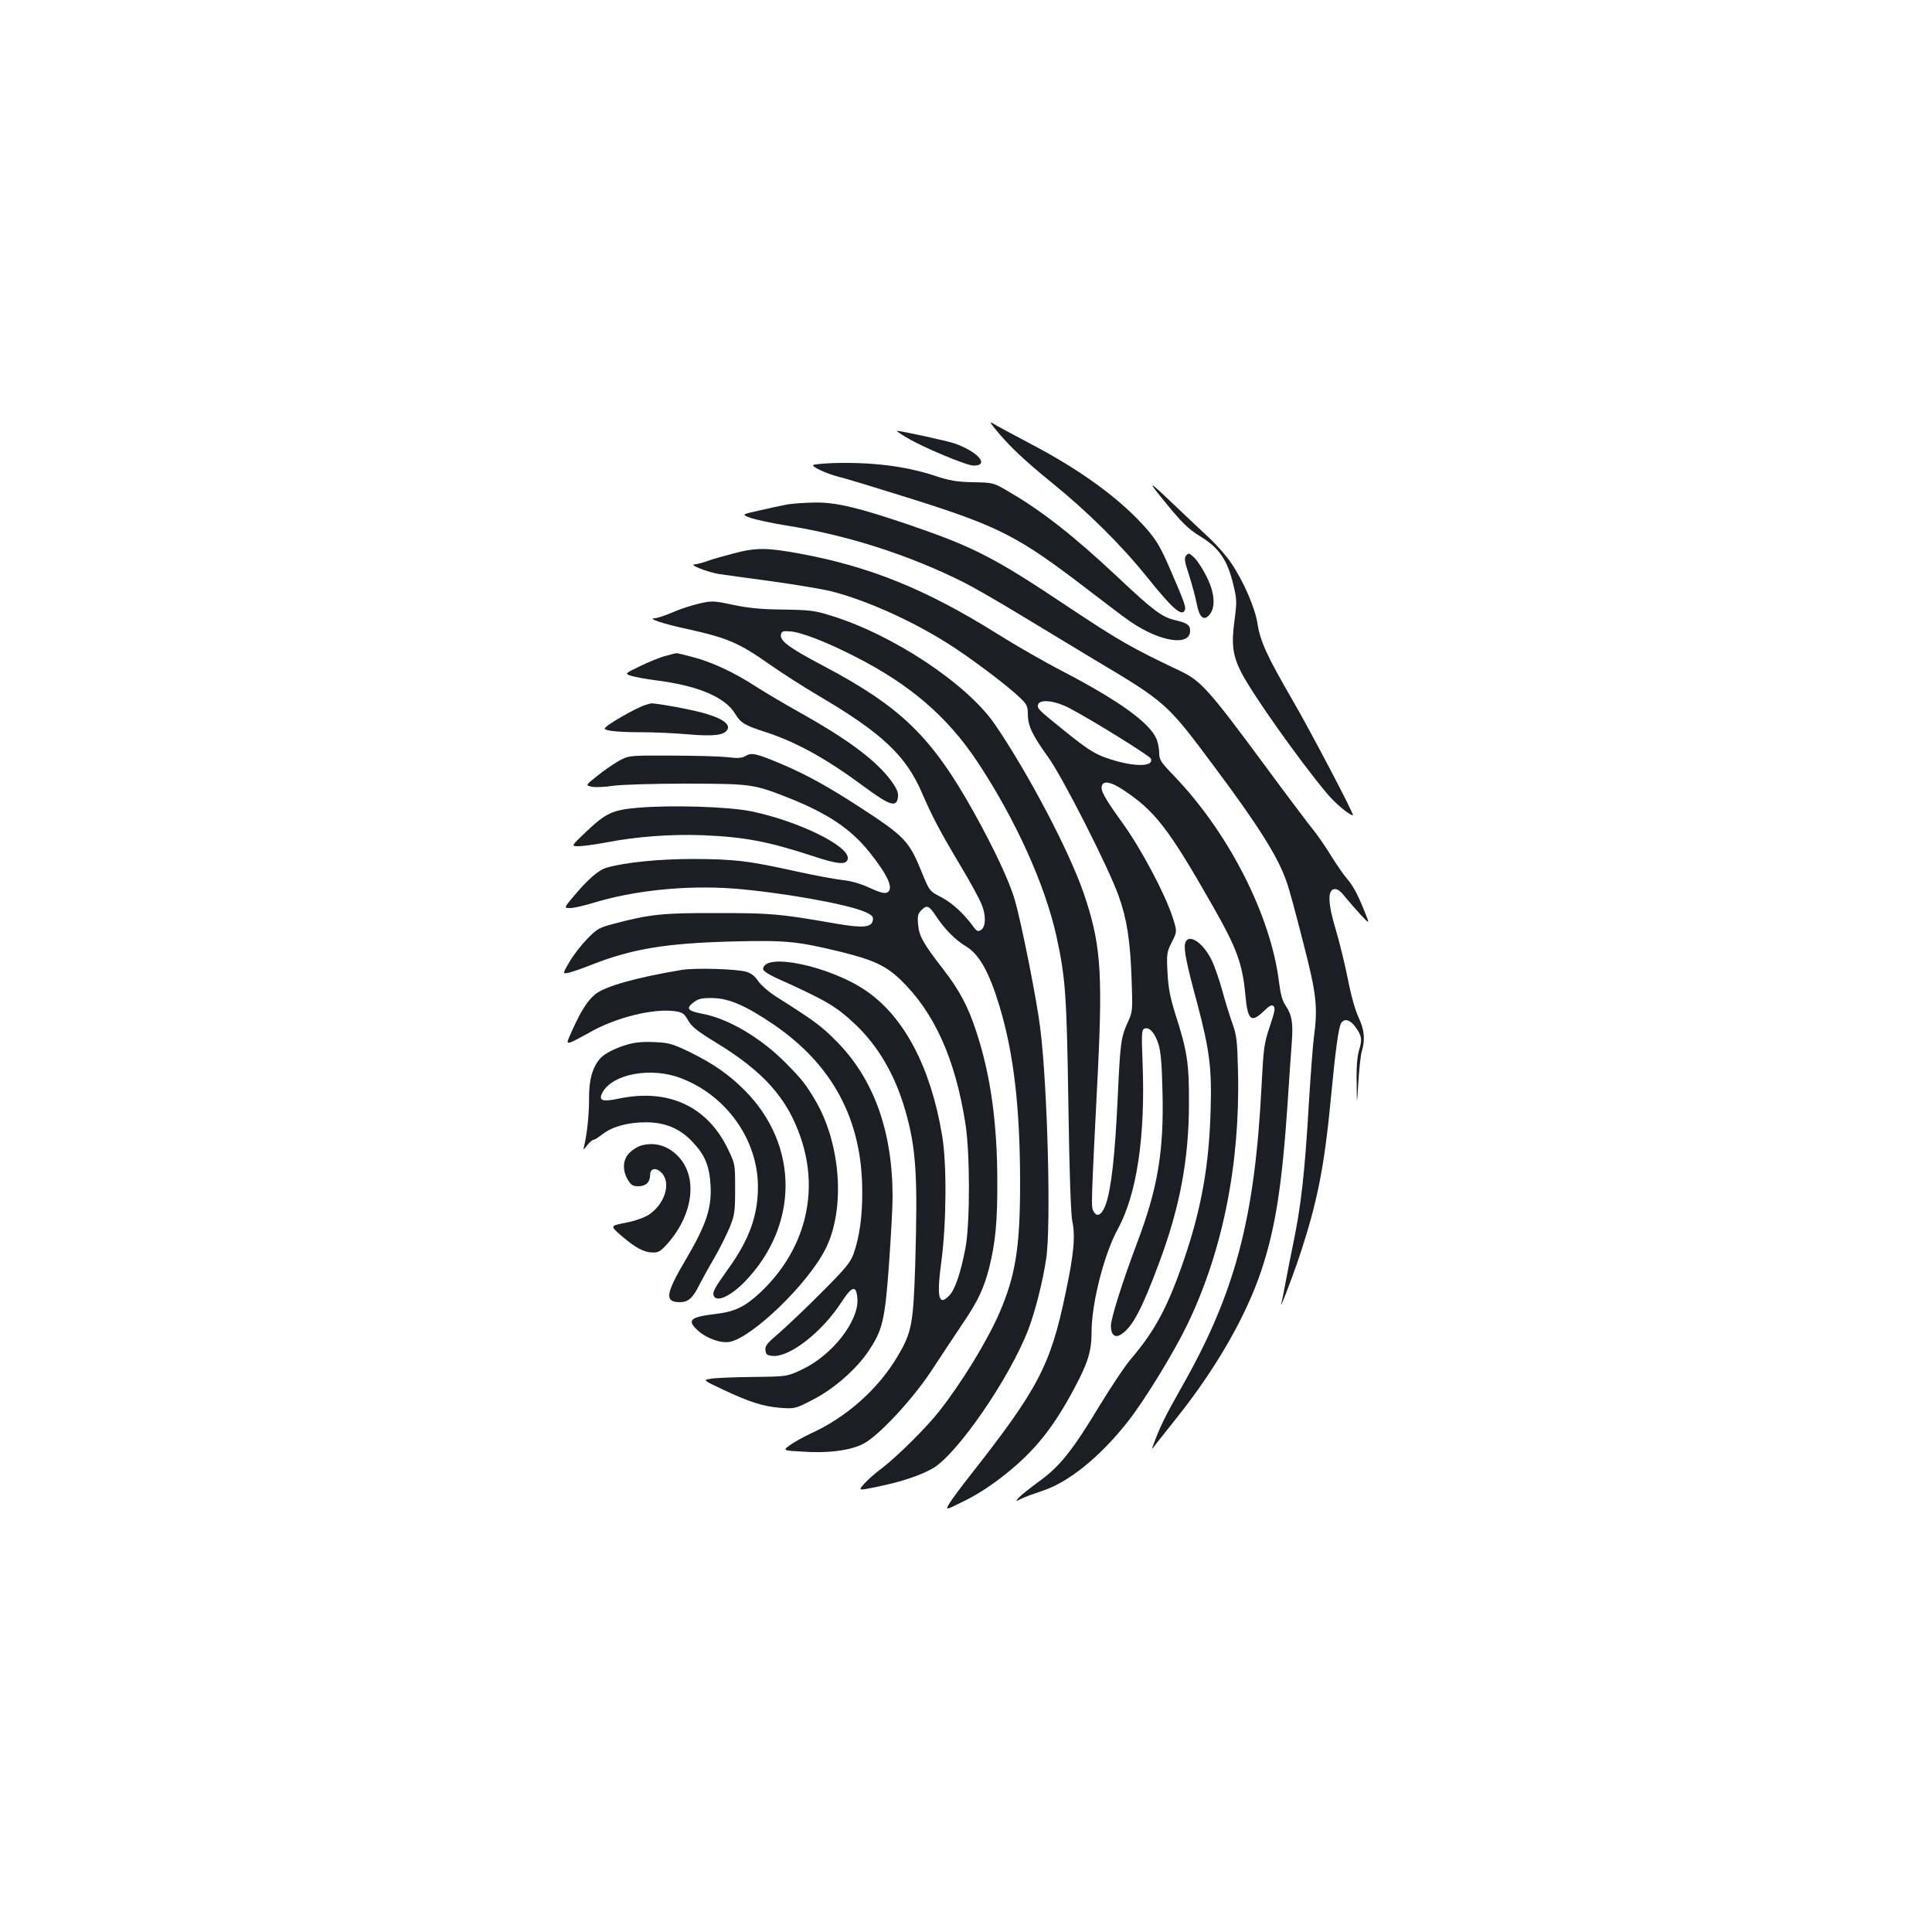 <?xml version="1.0" standalone="no"?>
<!DOCTYPE svg PUBLIC "-//W3C//DTD SVG 20010904//EN"
 "http://www.w3.org/TR/2001/REC-SVG-20010904/DTD/svg10.dtd">
<svg version="1.0" xmlns="http://www.w3.org/2000/svg"
 width="1000pt" height="1000pt" viewBox="0 0 1000 1000"
 preserveAspectRatio="xMidYMid meet">
<g transform="translate(0,1000) scale(0.1,-0.1)"
fill="#1b1f23" stroke="none">
<path d="M5155 7775 c68 -83 145 -156 285 -270 188 -152 363 -325 497 -492
132 -164 181 -208 196 -170 6 15 -3 41 -76 210 -48 111 -70 149 -120 207 -135
155 -339 305 -607 445 -91 48 -176 94 -190 103 -19 12 -15 4 15 -33z"/>
<path d="M4693 7735 c81 -49 310 -145 346 -145 85 0 24 72 -99 115 -37 13
-276 65 -298 65 -4 0 19 -16 51 -35z"/>
<path d="M4310 7603 c-47 -2 -92 -6 -99 -9 -19 -6 66 -46 134 -63 28 -6 194
-57 370 -112 459 -145 555 -194 917 -472 95 -73 194 -148 221 -166 153 -104
307 -127 307 -46 0 30 -14 40 -77 55 -69 16 -112 48 -299 224 -225 211 -393
343 -561 440 -81 48 -81 48 -185 50 -85 2 -120 7 -201 34 -152 50 -327 71
-527 65z"/>
<path d="M6015 7420 c101 -125 134 -157 197 -196 99 -60 143 -125 173 -256 17
-69 17 -87 5 -177 -17 -127 -10 -182 34 -270 57 -112 298 -453 445 -629 42
-50 116 -112 134 -112 9 0 -227 450 -318 605 -126 218 -162 295 -176 386 -13
84 -73 222 -138 317 -22 33 -71 89 -108 124 -37 34 -115 108 -173 163 -143
137 -156 145 -75 45z"/>
<path d="M4075 7389 c-27 -5 -92 -19 -144 -31 -94 -21 -94 -21 -45 -39 27 -9
110 -27 184 -39 317 -50 637 -153 920 -295 47 -24 168 -93 270 -155 102 -62
286 -173 409 -247 365 -217 373 -225 610 -543 234 -313 337 -476 381 -606 12
-32 50 -173 85 -311 70 -272 77 -333 55 -498 -5 -39 -16 -187 -25 -330 -22
-377 -41 -540 -85 -750 -10 -49 -26 -129 -35 -178 -9 -48 -18 -95 -21 -105
-19 -67 47 103 91 233 94 283 130 464 165 835 23 241 38 347 51 373 15 27 46
20 72 -15 35 -47 39 -67 22 -122 -10 -33 -15 -88 -13 -170 1 -121 1 -121 9 4
4 69 12 141 18 160 18 58 13 111 -18 176 -17 37 -39 115 -55 199 -15 75 -43
189 -62 253 -41 135 -43 205 -8 210 16 2 32 -9 55 -39 19 -23 55 -65 81 -93
48 -51 48 -51 22 14 -37 92 -60 135 -93 173 -16 18 -52 71 -81 117 -28 46 -69
105 -89 130 -21 25 -141 184 -266 354 -278 376 -321 423 -424 472 -257 122
-316 156 -587 336 -374 250 -479 305 -814 420 -264 90 -381 118 -489 117 -53
-1 -118 -5 -146 -10z"/>
<path d="M3795 7135 c-49 -13 -110 -30 -134 -39 -24 -9 -53 -16 -65 -17 -34
-1 62 -39 124 -50 30 -4 155 -22 276 -38 122 -17 259 -40 305 -51 181 -46 418
-152 607 -272 109 -68 307 -217 370 -278 38 -36 42 -46 42 -88 1 -60 22 -105
106 -222 76 -106 313 -573 364 -717 43 -120 60 -232 67 -428 6 -162 5 -173
-17 -220 -39 -87 -41 -104 -55 -400 -14 -302 -34 -475 -63 -553 -20 -52 -45
-65 -62 -31 -13 22 -13 21 23 734 25 510 13 659 -74 912 -74 216 -286 620
-459 873 -145 212 -534 469 -857 566 -77 24 -107 27 -238 29 -113 1 -177 7
-259 24 -103 22 -111 22 -177 7 -39 -9 -101 -29 -139 -46 -37 -16 -79 -30 -92
-30 -38 -1 44 -29 166 -55 212 -47 269 -71 431 -185 60 -42 175 -116 255 -163
325 -191 450 -309 533 -503 52 -120 90 -193 195 -369 53 -88 104 -182 114
-209 23 -58 20 -115 -5 -130 -15 -9 -22 -6 -40 19 -47 65 -108 121 -163 150
-65 34 -62 30 -109 145 -61 148 -87 174 -313 321 -168 109 -277 169 -406 224
-133 56 -157 61 -187 42 -19 -11 -39 -13 -94 -6 -38 4 -169 8 -290 8 -220 1
-220 1 -273 -28 -29 -17 -79 -51 -112 -78 -60 -48 -60 -48 -27 -55 17 -4 68
-2 112 5 46 6 209 11 380 11 335 -1 345 -2 530 -75 198 -79 318 -159 413 -277
98 -122 129 -192 95 -211 -15 -7 -36 -2 -93 24 -47 22 -98 36 -140 40 -36 4
-144 24 -240 45 -247 55 -320 63 -530 64 -176 0 -351 -17 -450 -45 -40 -11
-95 -58 -169 -146 -53 -63 -53 -63 -19 -63 18 0 69 12 113 25 213 66 483 94
730 76 243 -19 590 -80 682 -121 36 -16 44 -24 41 -42 -5 -39 -51 -43 -195
-18 -286 50 -330 54 -608 54 -285 1 -352 -6 -540 -56 -73 -19 -85 -26 -135
-77 -30 -31 -72 -84 -92 -119 -37 -63 -37 -63 -5 -57 18 4 70 22 118 41 210
83 387 112 729 121 277 7 336 1 559 -53 170 -42 236 -72 312 -145 175 -169
283 -408 336 -745 24 -152 24 -512 1 -639 -24 -129 -54 -218 -83 -249 -57 -61
-68 -13 -42 179 26 198 28 506 3 650 -59 352 -196 611 -392 746 -187 129 -534
202 -534 112 0 -8 30 -28 68 -45 262 -118 309 -146 411 -242 118 -113 203
-259 256 -441 57 -198 66 -337 52 -805 -10 -304 -18 -347 -91 -470 -101 -171
-266 -317 -452 -401 -36 -17 -83 -43 -104 -58 -40 -29 -40 -29 73 -35 140 -9
259 10 321 50 87 56 249 234 341 375 48 74 119 180 157 237 80 118 110 182
138 290 32 129 43 238 42 447 0 301 -35 552 -108 773 -43 133 -88 217 -174
328 -101 130 -123 169 -128 229 -4 44 -1 56 17 74 29 29 40 24 78 -34 43 -65
99 -121 151 -152 70 -42 121 -131 176 -313 73 -243 106 -522 106 -915 0 -328
-23 -475 -106 -668 -63 -146 -195 -362 -313 -512 -66 -84 -216 -233 -297 -295
-33 -24 -73 -60 -91 -80 -32 -36 -32 -36 70 -15 124 26 215 56 282 93 127 70
405 474 500 727 35 95 72 240 90 360 26 164 7 898 -31 1195 -17 141 -97 544
-131 660 -27 96 -106 264 -212 455 -220 394 -377 546 -784 761 -170 90 -220
126 -215 158 3 18 9 21 47 18 56 -3 190 -55 340 -132 282 -144 473 -308 628
-540 198 -298 353 -640 412 -910 47 -218 52 -301 61 -870 5 -354 13 -564 20
-600 17 -76 8 -174 -35 -375 -78 -374 -142 -495 -500 -950 -39 -49 -83 -109
-98 -132 -26 -42 -26 -42 76 9 67 33 141 81 213 139 150 120 245 238 353 440
73 136 91 196 91 296 0 147 65 403 136 532 98 179 143 479 128 858 -6 156 -5
173 10 179 25 10 54 -23 72 -80 12 -37 18 -105 21 -246 8 -309 -25 -502 -131
-782 -77 -204 -136 -392 -136 -431 0 -47 22 -65 54 -43 57 37 106 129 195 368
108 289 155 538 155 828 1 207 -9 271 -71 463 -27 87 -36 134 -40 213 -5 97
-4 105 22 157 28 55 28 55 5 128 -40 123 -162 353 -259 488 -95 132 -117 171
-107 196 9 25 48 17 106 -21 168 -110 238 -201 468 -605 123 -216 153 -296
168 -459 12 -132 30 -147 96 -83 30 29 41 34 50 25 10 -10 5 -32 -20 -106 -29
-87 -32 -109 -42 -302 -35 -695 -137 -1079 -418 -1571 -80 -141 -110 -202
-143 -293 -9 -24 -8 -24 12 3 12 15 62 78 111 140 203 255 358 525 437 762 73
220 107 440 136 870 8 121 17 259 21 306 8 104 1 145 -31 193 -18 26 -27 60
-35 124 -43 346 -261 773 -545 1068 -67 69 -75 82 -75 116 0 21 -6 54 -14 73
-35 84 -194 198 -485 350 -97 50 -250 138 -340 195 -368 230 -659 348 -1024
415 -169 31 -226 31 -342 0z m1736 -798 c115 -60 421 -249 426 -264 15 -38
-66 -43 -176 -13 -103 29 -135 47 -276 161 -136 110 -139 113 -131 134 10 27
87 18 157 -18z"/>
<path d="M6140 7125 c-12 -14 -9 -30 15 -103 15 -48 33 -114 39 -146 14 -73
37 -93 67 -57 32 39 26 115 -16 197 -19 38 -47 82 -63 97 -26 25 -30 26 -42
12z"/>
<path d="M3445 6605 c-28 -7 -87 -31 -132 -53 -81 -39 -81 -39 -43 -51 21 -6
76 -16 122 -22 220 -27 363 -88 414 -175 27 -45 49 -59 159 -94 158 -52 309
-135 504 -279 139 -103 173 -113 179 -55 2 23 -7 44 -37 85 -79 105 -225 214
-473 352 -75 42 -176 102 -225 133 -113 74 -228 127 -327 153 -44 12 -82 21
-85 20 -3 0 -29 -6 -56 -14z"/>
<path d="M3340 6351 c-51 -16 -210 -108 -210 -122 0 -12 74 -19 192 -19 65 0
173 -5 240 -11 130 -11 184 -5 202 23 17 27 -19 56 -104 82 -60 20 -273 59
-291 55 -2 0 -15 -4 -29 -8z"/>
<path d="M3301 5819 c-131 -11 -166 -28 -267 -124 -79 -75 -79 -75 -39 -75 22
0 85 9 140 19 160 31 335 44 500 38 219 -9 340 -32 572 -108 133 -44 176 -47
181 -13 9 65 -258 195 -501 245 -119 24 -417 33 -586 18z"/>
<path d="M6134 5116 c-7 -31 6 -100 62 -306 65 -246 77 -339 70 -560 -8 -284
-48 -506 -136 -765 -84 -246 -150 -370 -273 -515 -31 -35 -104 -145 -164 -243
-141 -234 -208 -318 -314 -394 -46 -34 -93 -71 -104 -83 -20 -23 -20 -23 10
-8 17 9 67 27 112 42 136 45 296 175 440 357 88 112 237 355 309 504 182 377
273 830 262 1305 -4 168 -7 192 -31 258 -14 40 -38 117 -52 170 -15 53 -38
120 -51 147 -46 98 -125 149 -140 91z"/>
<path d="M3530 4980 c-240 -40 -401 -86 -450 -127 -39 -33 -71 -82 -115 -179
-33 -72 -34 -75 -12 -69 12 4 56 27 97 50 134 78 333 127 444 111 39 -6 48
-12 68 -48 18 -32 47 -55 140 -112 249 -151 373 -289 443 -496 98 -288 19
-585 -211 -801 -80 -74 -130 -98 -230 -110 -131 -16 -149 -31 -96 -82 44 -42
118 -70 166 -63 116 19 408 300 499 482 103 204 80 541 -52 767 -52 87 -67
107 -154 195 -128 130 -299 231 -433 255 -77 15 -86 28 -41 61 23 17 42 21 96
20 83 -1 171 -39 314 -136 307 -209 459 -494 460 -863 1 -128 -14 -236 -44
-322 -16 -46 -39 -75 -166 -202 -81 -82 -181 -176 -221 -211 -61 -52 -73 -66
-70 -88 2 -23 9 -28 37 -30 86 -9 255 122 355 276 57 88 79 93 84 18 7 -114
-130 -290 -284 -363 -79 -38 -79 -38 -254 -40 -96 -1 -195 -5 -219 -9 -44 -7
-44 -7 60 -56 138 -65 209 -88 299 -95 75 -5 76 -5 169 43 107 55 226 159 287
252 72 107 84 158 105 442 10 140 19 300 19 355 0 339 -97 610 -290 805 -79
80 -116 107 -309 229 -40 25 -81 61 -96 82 -17 26 -37 42 -62 49 -50 15 -264
21 -333 10z"/>
<path d="M3253 4595 c-65 -18 -122 -47 -145 -72 -41 -45 -60 -112 -59 -207 0
-82 -9 -177 -25 -246 -6 -25 -6 -25 16 3 12 15 26 27 31 27 6 0 27 13 47 29
50 39 130 62 224 62 101 0 178 -32 244 -103 64 -68 87 -125 92 -228 6 -113
-24 -201 -124 -372 -110 -185 -116 -228 -35 -228 43 0 67 21 101 90 13 25 46
86 75 135 29 50 65 122 81 160 26 65 29 80 29 200 0 129 0 130 -37 207 -106
221 -307 315 -563 262 -90 -19 -110 -11 -85 34 54 94 250 130 403 72 236 -89
399 -318 400 -560 1 -148 -44 -275 -152 -425 -73 -102 -84 -123 -77 -141 14
-37 87 -4 162 73 280 291 280 705 0 988 -85 85 -164 140 -291 202 -84 40 -103
46 -177 49 -54 3 -101 -1 -135 -11z"/>
<path d="M3316 4070 c-16 -5 -42 -21 -57 -36 -36 -34 -39 -92 -9 -141 16 -27
26 -33 54 -33 39 0 60 20 61 58 0 39 36 41 65 5 43 -54 7 -158 -71 -210 -24
-15 -72 -33 -121 -42 -81 -16 -81 -16 -22 -67 72 -62 116 -86 162 -87 30 -1
41 6 78 47 137 156 157 354 47 458 -53 51 -120 68 -187 48z"/>
</g>
</svg>
